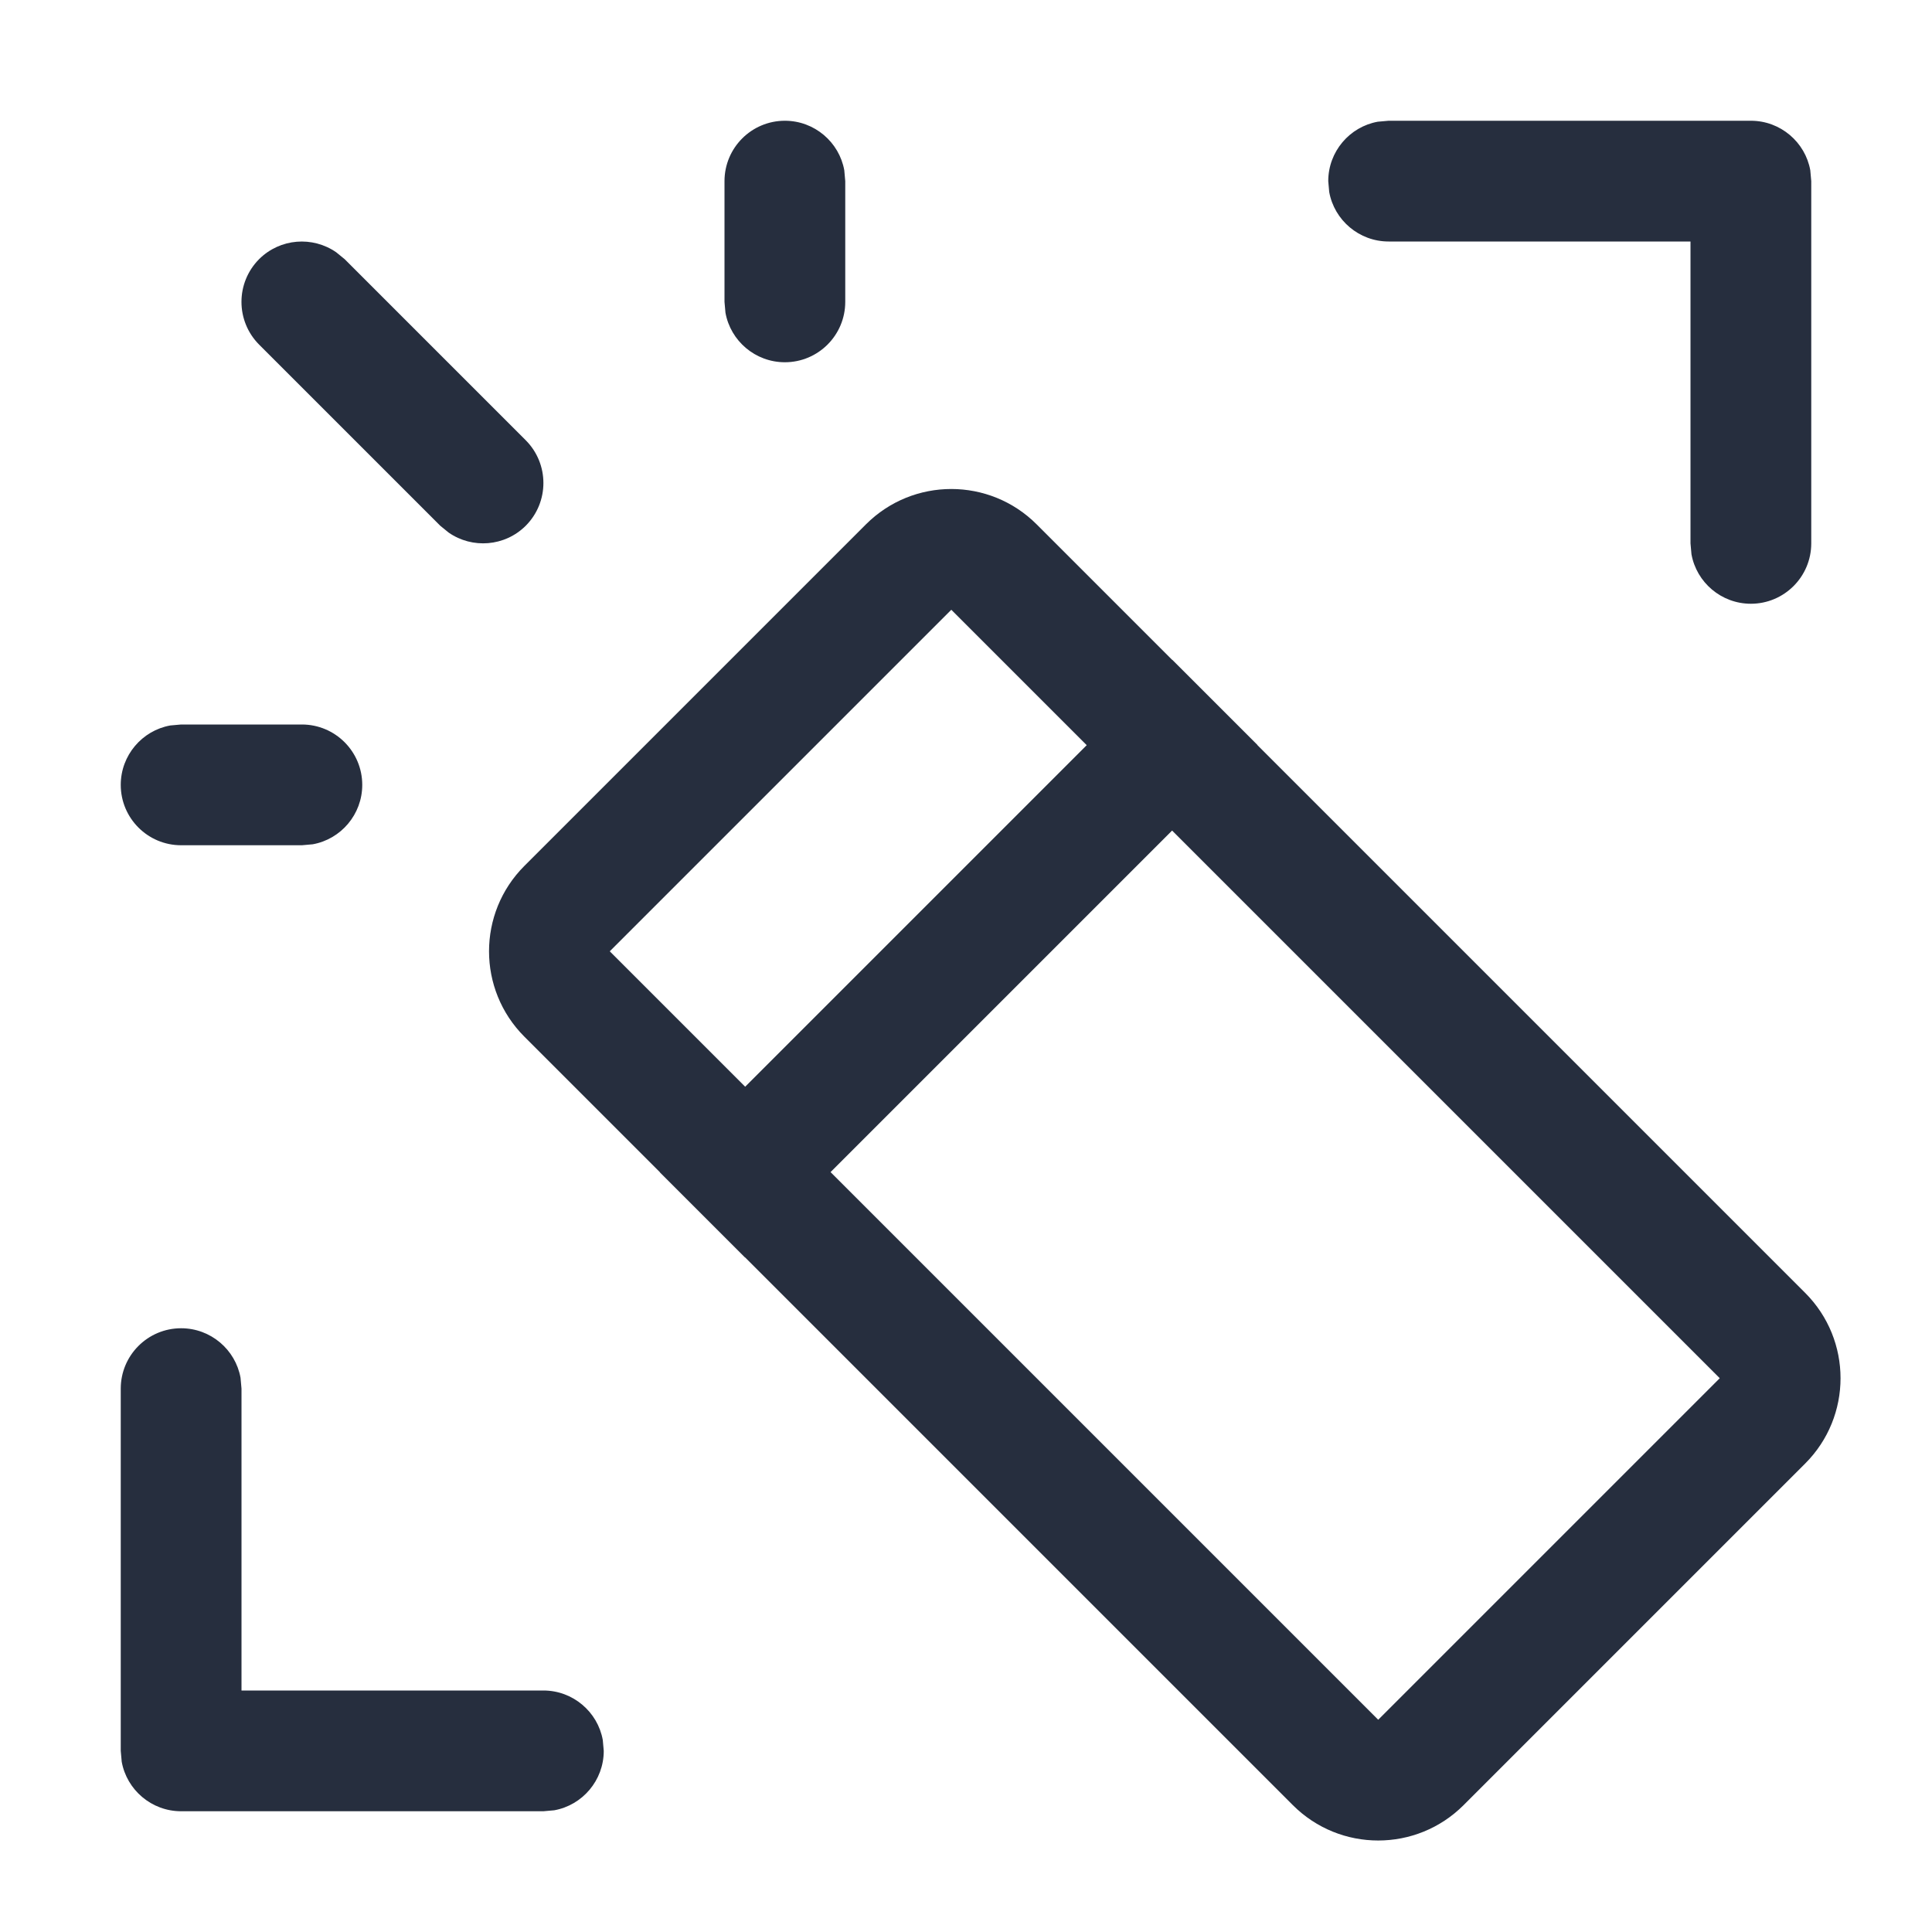 <?xml version="1.0" encoding="UTF-8"?>
<svg width="16px" height="16px" viewBox="0 0 16 16" version="1.1" xmlns="http://www.w3.org/2000/svg" xmlns:xlink="http://www.w3.org/1999/xlink">
    <title>扣除背景</title>
    <g id="扣除背景" stroke="none" stroke-width="1" fill="none" fill-rule="evenodd">
        <g>
            <rect id="16" x="0" y="0" width="16" height="16"></rect>
            <path d="M1.5,11 C1.745,11 1.95,11.177 1.992,11.41 L2,11.5 L2,14 L4.5,14 C4.745,14 4.95,14.177 4.992,14.41 L5,14.5 C5,14.745 4.823,14.95 4.59,14.992 L4.5,15 L1.5,15 C1.255,15 1.05,14.823 1.008,14.59 L1,14.5 L1,11.5 C1,11.224 1.224,11 1.5,11 Z M2.5,6 C2.776,6 3,6.224 3,6.5 C3,6.745 2.823,6.95 2.59,6.992 L2.5,7 L1.5,7 C1.224,7 1,6.776 1,6.5 C1,6.255 1.177,6.05 1.41,6.008 L1.5,6 L2.5,6 Z M14.5,1 C14.745,1 14.95,1.177 14.992,1.41 L15,1.5 L15,4.5 C15,4.776 14.776,5 14.5,5 C14.255,5 14.05,4.823 14.008,4.59 L14,4.5 L14,2 L11.5,2 C11.255,2 11.05,1.823 11.008,1.59 L11,1.5 C11,1.255 11.177,1.05 11.41,1.008 L11.5,1 L14.5,1 Z M2.784,2.089 L2.854,2.146 L4.354,3.646 C4.549,3.842 4.549,4.158 4.354,4.354 C4.18,4.527 3.911,4.546 3.716,4.411 L3.646,4.354 L2.146,2.854 C1.951,2.658 1.951,2.342 2.146,2.146 C2.32,1.973 2.589,1.954 2.784,2.089 Z M6.5,1 C6.745,1 6.95,1.177 6.992,1.41 L7,1.5 L7,2.5 C7,2.776 6.776,3 6.5,3 C6.255,3 6.05,2.823 6.008,2.59 L6,2.5 L6,1.5 C6,1.224 6.224,1 6.5,1 Z" id="形状结合" fill="#262E3E"></path>
        </g>
        <path d="M11.646,4.146 C12.199,4.146 12.646,4.594 12.646,5.146 L12.646,14.146 C12.646,14.699 12.199,15.146 11.646,15.146 L7.646,15.146 C7.094,15.146 6.646,14.699 6.646,14.146 L6.646,5.146 C6.646,4.594 7.094,4.146 7.646,4.146 L11.646,4.146 Z M11.646,5.146 L7.646,5.146 L7.646,14.146 L11.646,14.146 L11.646,5.146 Z" id="矩形" fill="#262E3E" transform="translate(9.646, 9.646) rotate(-45) translate(-9.646, -9.646) "></path>
        <rect id="矩形" fill="#262E3E" transform="translate(7.939, 7.939) rotate(-45) translate(-7.939, -7.939) " x="4.939" y="7.439" width="6" height="1"></rect>
    </g>
</svg>